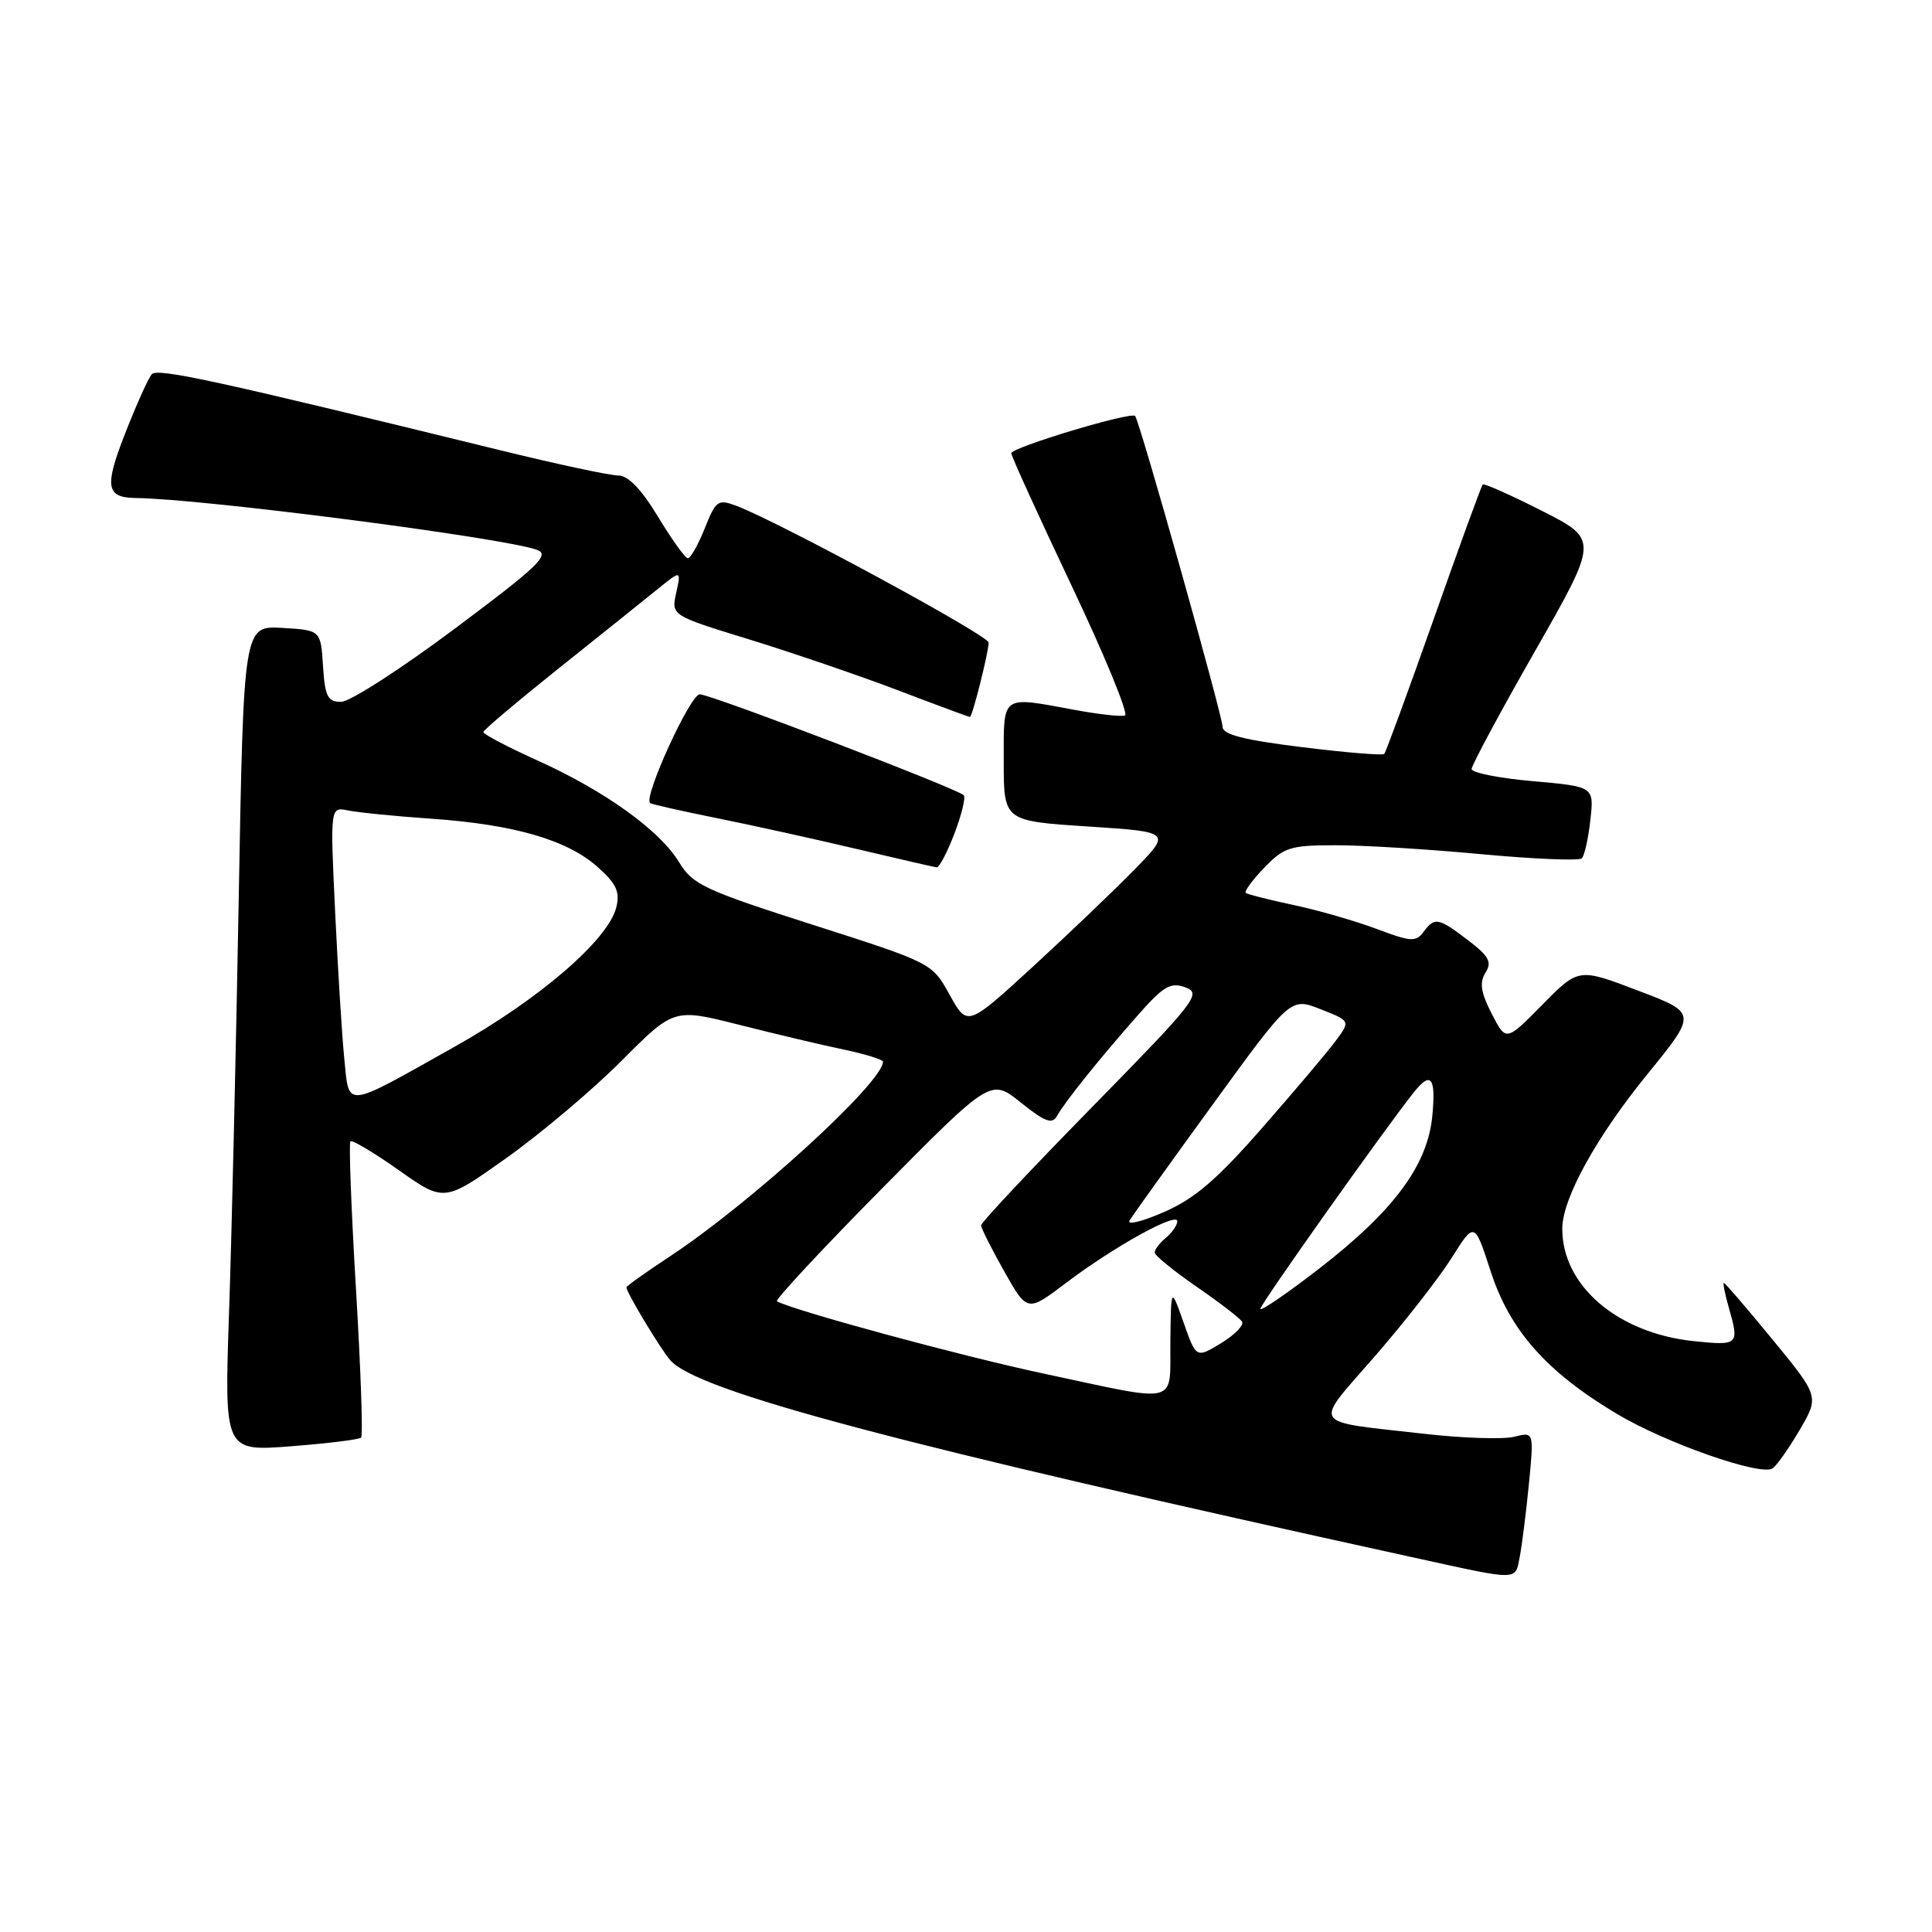 <?xml version="1.0" encoding="UTF-8" standalone="no"?>
<!DOCTYPE svg PUBLIC "-//W3C//DTD SVG 1.1//EN" "http://www.w3.org/Graphics/SVG/1.1/DTD/svg11.dtd" >
<svg xmlns="http://www.w3.org/2000/svg" xmlns:xlink="http://www.w3.org/1999/xlink" version="1.1" viewBox="0 0 256 256">
 <g >
 <path fill="currentColor"
d=" M 201.38 206.25 C 201.67 204.74 202.22 200.40 202.59 196.61 C 203.26 189.72 203.26 189.72 200.63 190.38 C 199.18 190.74 193.83 190.57 188.75 189.99 C 173.36 188.24 173.95 189.17 182.16 179.73 C 186.10 175.20 190.68 169.33 192.35 166.68 C 195.38 161.86 195.38 161.86 197.53 168.48 C 200.06 176.30 204.97 181.83 214.32 187.39 C 220.78 191.23 233.23 195.59 234.86 194.58 C 235.38 194.26 236.99 191.98 238.44 189.52 C 241.06 185.04 241.06 185.04 234.89 177.52 C 231.49 173.38 228.59 170.00 228.43 170.00 C 228.27 170.00 228.56 171.46 229.07 173.24 C 230.49 178.21 230.38 178.32 224.45 177.71 C 214.34 176.66 206.98 170.36 207.01 162.78 C 207.03 158.79 211.52 150.65 218.30 142.32 C 224.88 134.23 224.88 134.23 217.02 131.25 C 209.17 128.26 209.17 128.26 204.36 133.14 C 199.55 138.02 199.55 138.02 197.66 134.32 C 196.21 131.51 196.02 130.20 196.83 128.89 C 197.72 127.48 197.31 126.71 194.52 124.58 C 190.58 121.58 190.10 121.49 188.61 123.50 C 187.63 124.83 186.92 124.79 182.50 123.12 C 179.75 122.08 174.80 120.65 171.50 119.94 C 168.20 119.24 165.31 118.51 165.07 118.32 C 164.84 118.13 165.93 116.63 167.51 114.99 C 170.12 112.27 170.96 112.00 176.94 112.00 C 180.55 111.99 189.23 112.52 196.23 113.18 C 203.24 113.83 209.25 114.08 209.60 113.73 C 209.95 113.38 210.46 111.10 210.73 108.66 C 211.23 104.23 211.23 104.23 203.12 103.51 C 198.65 103.12 195.00 102.39 195.00 101.90 C 195.00 101.40 198.78 94.36 203.41 86.25 C 211.82 71.50 211.82 71.50 204.31 67.69 C 200.18 65.59 196.65 64.02 196.47 64.20 C 196.29 64.37 193.37 72.39 189.98 82.01 C 186.58 91.63 183.63 99.68 183.42 99.90 C 183.21 100.12 178.30 99.72 172.52 99.00 C 164.86 98.06 162.00 97.33 162.00 96.32 C 162.00 94.87 151.01 55.78 150.41 55.12 C 149.87 54.51 134.00 59.29 134.00 60.06 C 134.00 60.43 137.60 68.34 142.00 77.62 C 146.40 86.90 149.58 94.64 149.06 94.81 C 148.55 94.98 145.54 94.65 142.38 94.06 C 132.55 92.25 133.00 91.92 133.00 100.89 C 133.00 108.78 133.00 108.78 144.10 109.51 C 155.20 110.23 155.20 110.23 150.35 115.20 C 147.68 117.93 141.60 123.74 136.84 128.11 C 128.18 136.05 128.18 136.05 125.84 131.83 C 123.50 127.60 123.50 127.60 107.73 122.55 C 93.38 117.96 91.78 117.21 90.01 114.29 C 87.46 110.06 80.22 104.84 71.25 100.78 C 67.26 98.98 64.02 97.28 64.05 97.00 C 64.07 96.72 68.60 92.90 74.11 88.50 C 79.62 84.10 85.51 79.38 87.19 78.02 C 90.26 75.54 90.26 75.54 89.60 78.55 C 88.94 81.55 88.94 81.55 99.22 84.71 C 104.87 86.45 113.72 89.47 118.89 91.43 C 124.05 93.40 128.38 95.00 128.52 95.00 C 128.84 95.00 131.00 86.41 131.00 85.14 C 131.00 84.21 103.35 69.23 97.64 67.05 C 95.13 66.10 94.87 66.28 93.38 70.02 C 92.50 72.21 91.49 73.99 91.14 73.97 C 90.79 73.96 89.01 71.48 87.19 68.47 C 84.96 64.79 83.23 63.00 81.89 63.00 C 80.79 63.00 73.73 61.49 66.20 59.64 C 28.49 50.39 20.87 48.73 20.11 49.59 C 19.66 50.09 18.08 53.61 16.59 57.41 C 13.81 64.51 14.04 65.94 18.00 65.99 C 26.80 66.08 66.82 71.26 71.16 72.86 C 72.92 73.51 71.35 75.02 60.25 83.31 C 53.12 88.64 46.35 93.00 45.20 93.00 C 43.42 93.00 43.06 92.30 42.80 88.25 C 42.50 83.50 42.50 83.50 37.39 83.20 C 32.28 82.91 32.28 82.91 31.63 119.20 C 31.27 139.17 30.70 163.78 30.35 173.91 C 29.72 192.32 29.72 192.32 38.55 191.64 C 43.40 191.26 47.59 190.75 47.85 190.49 C 48.11 190.23 47.80 181.38 47.17 170.83 C 46.54 160.28 46.21 151.46 46.43 151.23 C 46.66 151.01 49.55 152.73 52.85 155.06 C 58.86 159.30 58.86 159.30 67.16 153.40 C 71.72 150.15 78.57 144.37 82.37 140.55 C 89.29 133.61 89.29 133.61 97.90 135.78 C 102.63 136.98 108.86 138.46 111.75 139.06 C 114.64 139.67 117.00 140.40 117.00 140.68 C 117.00 143.42 99.58 159.34 88.75 166.49 C 85.59 168.57 83.00 170.42 83.00 170.58 C 83.00 171.24 87.43 178.60 88.79 180.21 C 92.26 184.31 119.01 191.42 187.50 206.42 C 201.45 209.48 200.75 209.49 201.38 206.25 Z  M 126.47 110.44 C 127.43 107.93 127.98 105.65 127.70 105.37 C 126.80 104.47 94.18 92.00 92.72 92.00 C 91.46 92.00 85.22 105.66 86.14 106.41 C 86.34 106.57 90.33 107.47 95.00 108.41 C 99.67 109.35 108.00 111.19 113.50 112.49 C 119.00 113.79 123.78 114.89 124.11 114.93 C 124.45 114.97 125.51 112.95 126.47 110.44 Z  M 138.16 181.98 C 127.29 179.66 105.25 173.68 102.95 172.43 C 102.65 172.26 108.90 165.55 116.84 157.51 C 131.29 142.90 131.29 142.90 135.27 146.10 C 138.42 148.63 139.42 149.01 140.04 147.90 C 141.09 146.01 145.61 140.38 150.64 134.67 C 154.18 130.64 155.10 130.10 157.09 130.84 C 159.26 131.64 158.47 132.65 144.71 146.69 C 136.62 154.94 130.00 161.99 130.00 162.36 C 130.00 162.73 131.38 165.47 133.06 168.45 C 136.12 173.88 136.12 173.88 141.26 169.99 C 147.56 165.22 156.00 160.54 156.00 161.82 C 156.00 162.33 155.32 163.32 154.50 164.00 C 153.68 164.68 153.00 165.56 153.00 165.96 C 153.00 166.35 155.49 168.38 158.53 170.48 C 161.57 172.57 164.29 174.66 164.58 175.13 C 164.86 175.59 163.61 176.87 161.80 177.98 C 158.50 179.98 158.50 179.98 156.83 175.24 C 155.16 170.50 155.16 170.50 155.08 177.75 C 154.99 186.31 156.59 185.91 138.16 181.98 Z  M 167.00 173.43 C 167.00 172.83 183.33 149.79 187.33 144.75 C 189.61 141.88 190.28 142.72 189.79 147.86 C 189.16 154.42 184.70 160.43 174.82 168.08 C 170.52 171.41 167.00 173.81 167.00 173.43 Z  M 149.68 161.71 C 150.08 161.04 155.05 154.12 160.71 146.33 C 171.00 132.16 171.00 132.16 174.97 133.72 C 178.94 135.28 178.94 135.28 177.01 137.89 C 175.95 139.33 171.58 144.50 167.29 149.40 C 161.25 156.30 158.32 158.82 154.22 160.61 C 151.31 161.88 149.27 162.37 149.68 161.71 Z  M 45.61 140.18 C 45.30 137.06 44.76 128.29 44.40 120.70 C 43.75 106.90 43.75 106.90 46.13 107.39 C 47.43 107.66 52.43 108.16 57.24 108.49 C 68.17 109.26 75.18 111.30 79.19 114.88 C 81.69 117.11 82.17 118.17 81.66 120.24 C 80.57 124.56 71.44 132.42 60.18 138.73 C 45.39 147.03 46.29 146.94 45.61 140.18 Z "/>
</g>
</svg>
